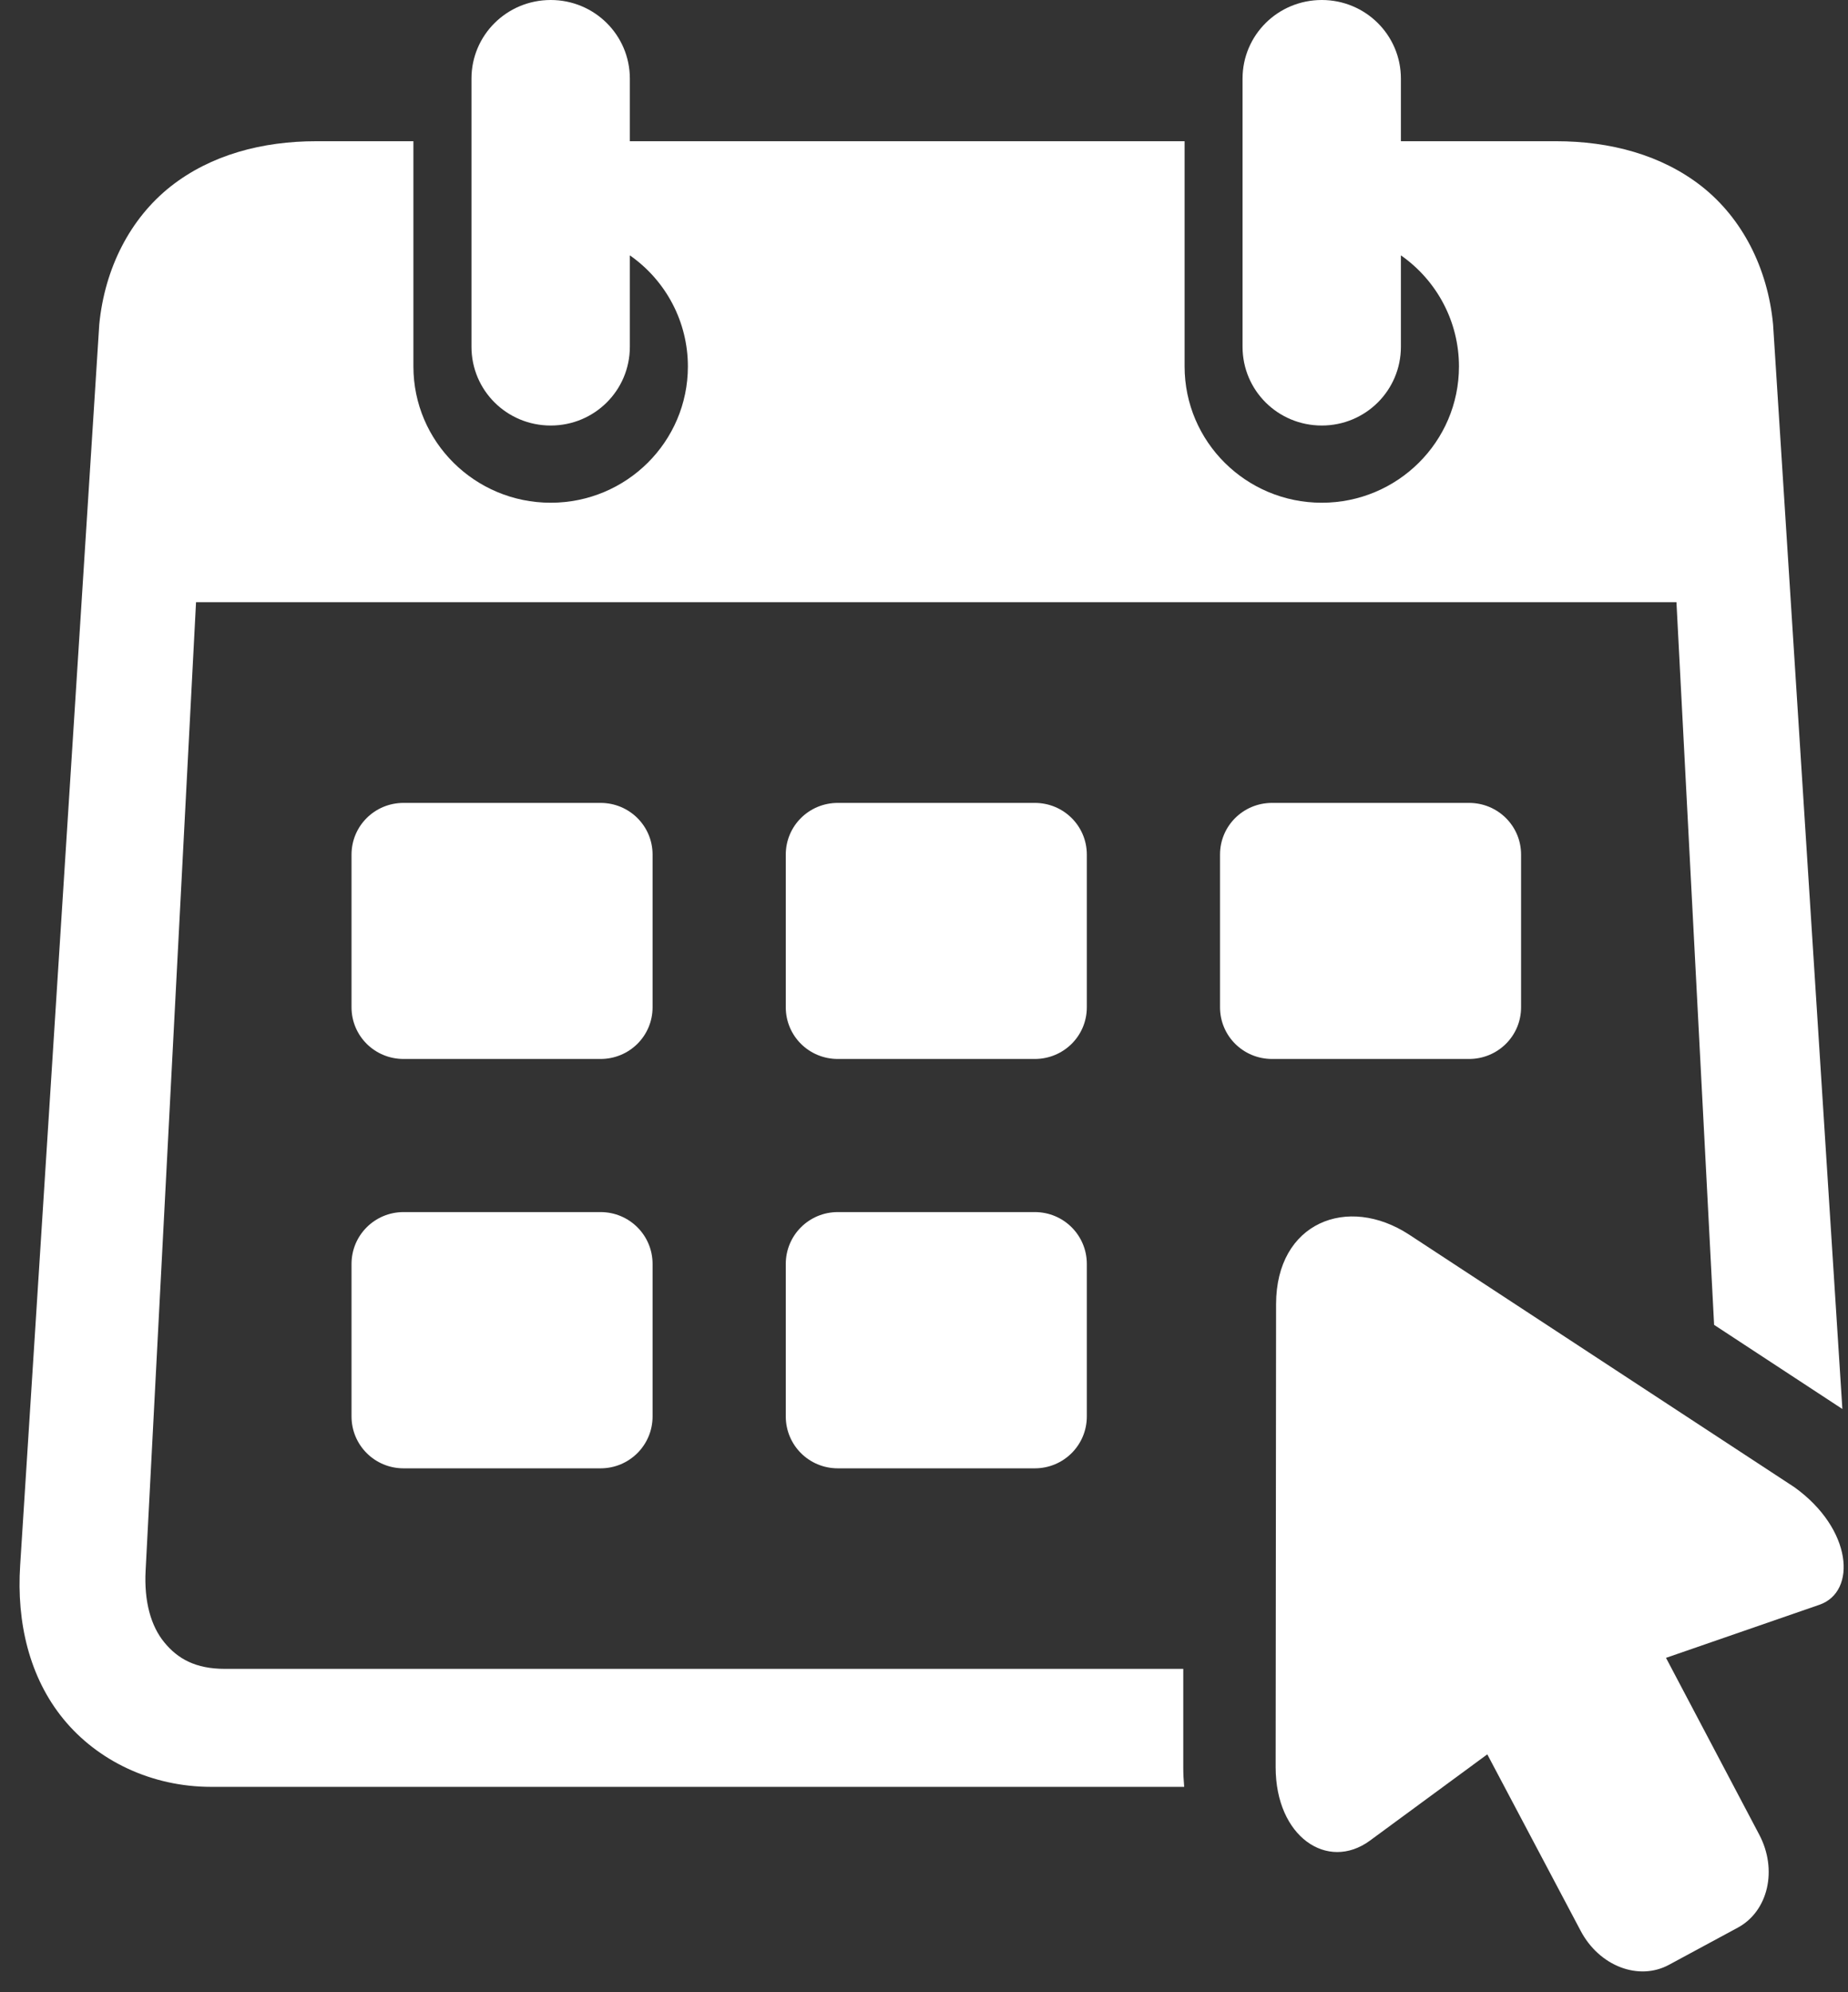 <svg width="64" height="69" viewBox="0 0 64 69" fill="none" xmlns="http://www.w3.org/2000/svg">
<rect x="0" y="0" width="64" height="69" fill="#333333" stroke="none"/>
<path fill-rule="evenodd" clip-rule="evenodd" d="M19.073 0C17.552 0 16.328 1.217 16.328 2.723V12.01C16.328 13.521 17.551 14.738 19.073 14.738C20.589 14.738 21.813 13.521 21.813 12.01V8.844C23.075 9.727 23.823 11.158 23.823 12.692C23.823 15.298 21.696 17.412 19.073 17.412C16.445 17.412 14.317 15.298 14.317 12.692V4.891H10.955C9.083 4.891 7.301 5.361 5.906 6.461C4.513 7.565 3.629 9.278 3.438 11.233L0.698 54.218C0.57 56.195 1.017 58.098 2.198 59.54C3.379 60.984 5.246 61.887 7.315 61.887H41.011C40.99 61.66 40.979 61.433 40.979 61.211V57.8H7.783C6.773 57.8 6.156 57.451 5.693 56.886C5.23 56.326 4.985 55.474 5.043 54.393L6.789 20.858H58.059L59.363 45.886L63.805 48.8L61.405 11.233C61.218 9.278 60.336 7.565 58.942 6.461C57.544 5.361 55.762 4.891 53.889 4.891H48.516V2.723C48.516 1.217 47.293 0 45.777 0C44.254 0 43.032 1.217 43.032 2.723V12.01C43.032 13.521 44.254 14.738 45.777 14.738C47.293 14.738 48.516 13.521 48.516 12.01V8.844C49.777 9.727 50.527 11.158 50.527 12.692C50.527 15.298 48.398 17.412 45.776 17.412C43.153 17.412 41.025 15.298 41.025 12.692V4.891H21.813V2.723C21.813 1.216 20.589 0 19.073 0Z" fill="white"/>
<path fill-rule="evenodd" clip-rule="evenodd" d="M13.977 27.808H20.797C21.797 27.808 22.6 28.607 22.6 29.599V34.886C22.6 35.88 21.796 36.677 20.797 36.677H13.977C12.977 36.677 12.174 35.879 12.174 34.886V29.599C12.174 28.607 12.977 27.808 13.977 27.808Z" fill="white"/>
<path fill-rule="evenodd" clip-rule="evenodd" d="M29.016 27.808H35.836C36.836 27.808 37.639 28.607 37.639 29.599V34.886C37.639 35.88 36.835 36.677 35.836 36.677H29.016C28.016 36.677 27.213 35.879 27.213 34.886V29.599C27.213 28.607 28.016 27.808 29.016 27.808Z" fill="white"/>
<path fill-rule="evenodd" clip-rule="evenodd" d="M44.055 27.808H50.875C51.875 27.808 52.678 28.607 52.678 29.599V34.886C52.678 35.88 51.874 36.677 50.875 36.677H44.055C43.055 36.677 42.252 35.879 42.252 34.886V29.599C42.251 28.607 43.055 27.808 44.055 27.808Z" fill="white"/>
<path fill-rule="evenodd" clip-rule="evenodd" d="M13.977 41.98H20.797C21.797 41.98 22.6 42.783 22.6 43.777V49.057C22.6 50.052 21.796 50.855 20.797 50.855H13.977C12.977 50.855 12.174 50.052 12.174 49.057V43.777C12.174 42.783 12.977 41.98 13.977 41.98Z" fill="white"/>
<path fill-rule="evenodd" clip-rule="evenodd" d="M29.016 41.98H35.836C36.836 41.98 37.639 42.783 37.639 43.777V49.057C37.639 50.052 36.835 50.855 35.836 50.855H29.016C28.016 50.855 27.213 50.052 27.213 49.057V43.777C27.213 42.783 28.016 41.98 29.016 41.98Z" fill="white"/>
<path d="M44.193 45.166L44.178 61.204C44.178 63.62 45.975 64.82 47.438 63.753L51.508 60.761L54.743 66.876C55.385 68.092 56.748 68.62 57.802 68.049L60.191 66.759C61.238 66.187 61.568 64.756 60.925 63.54L57.697 57.419L63.011 55.58C64.314 55.129 64.155 52.953 62.144 51.509L48.801 42.761C46.667 41.367 44.198 42.338 44.193 45.166Z" fill="white"/>
</svg>
